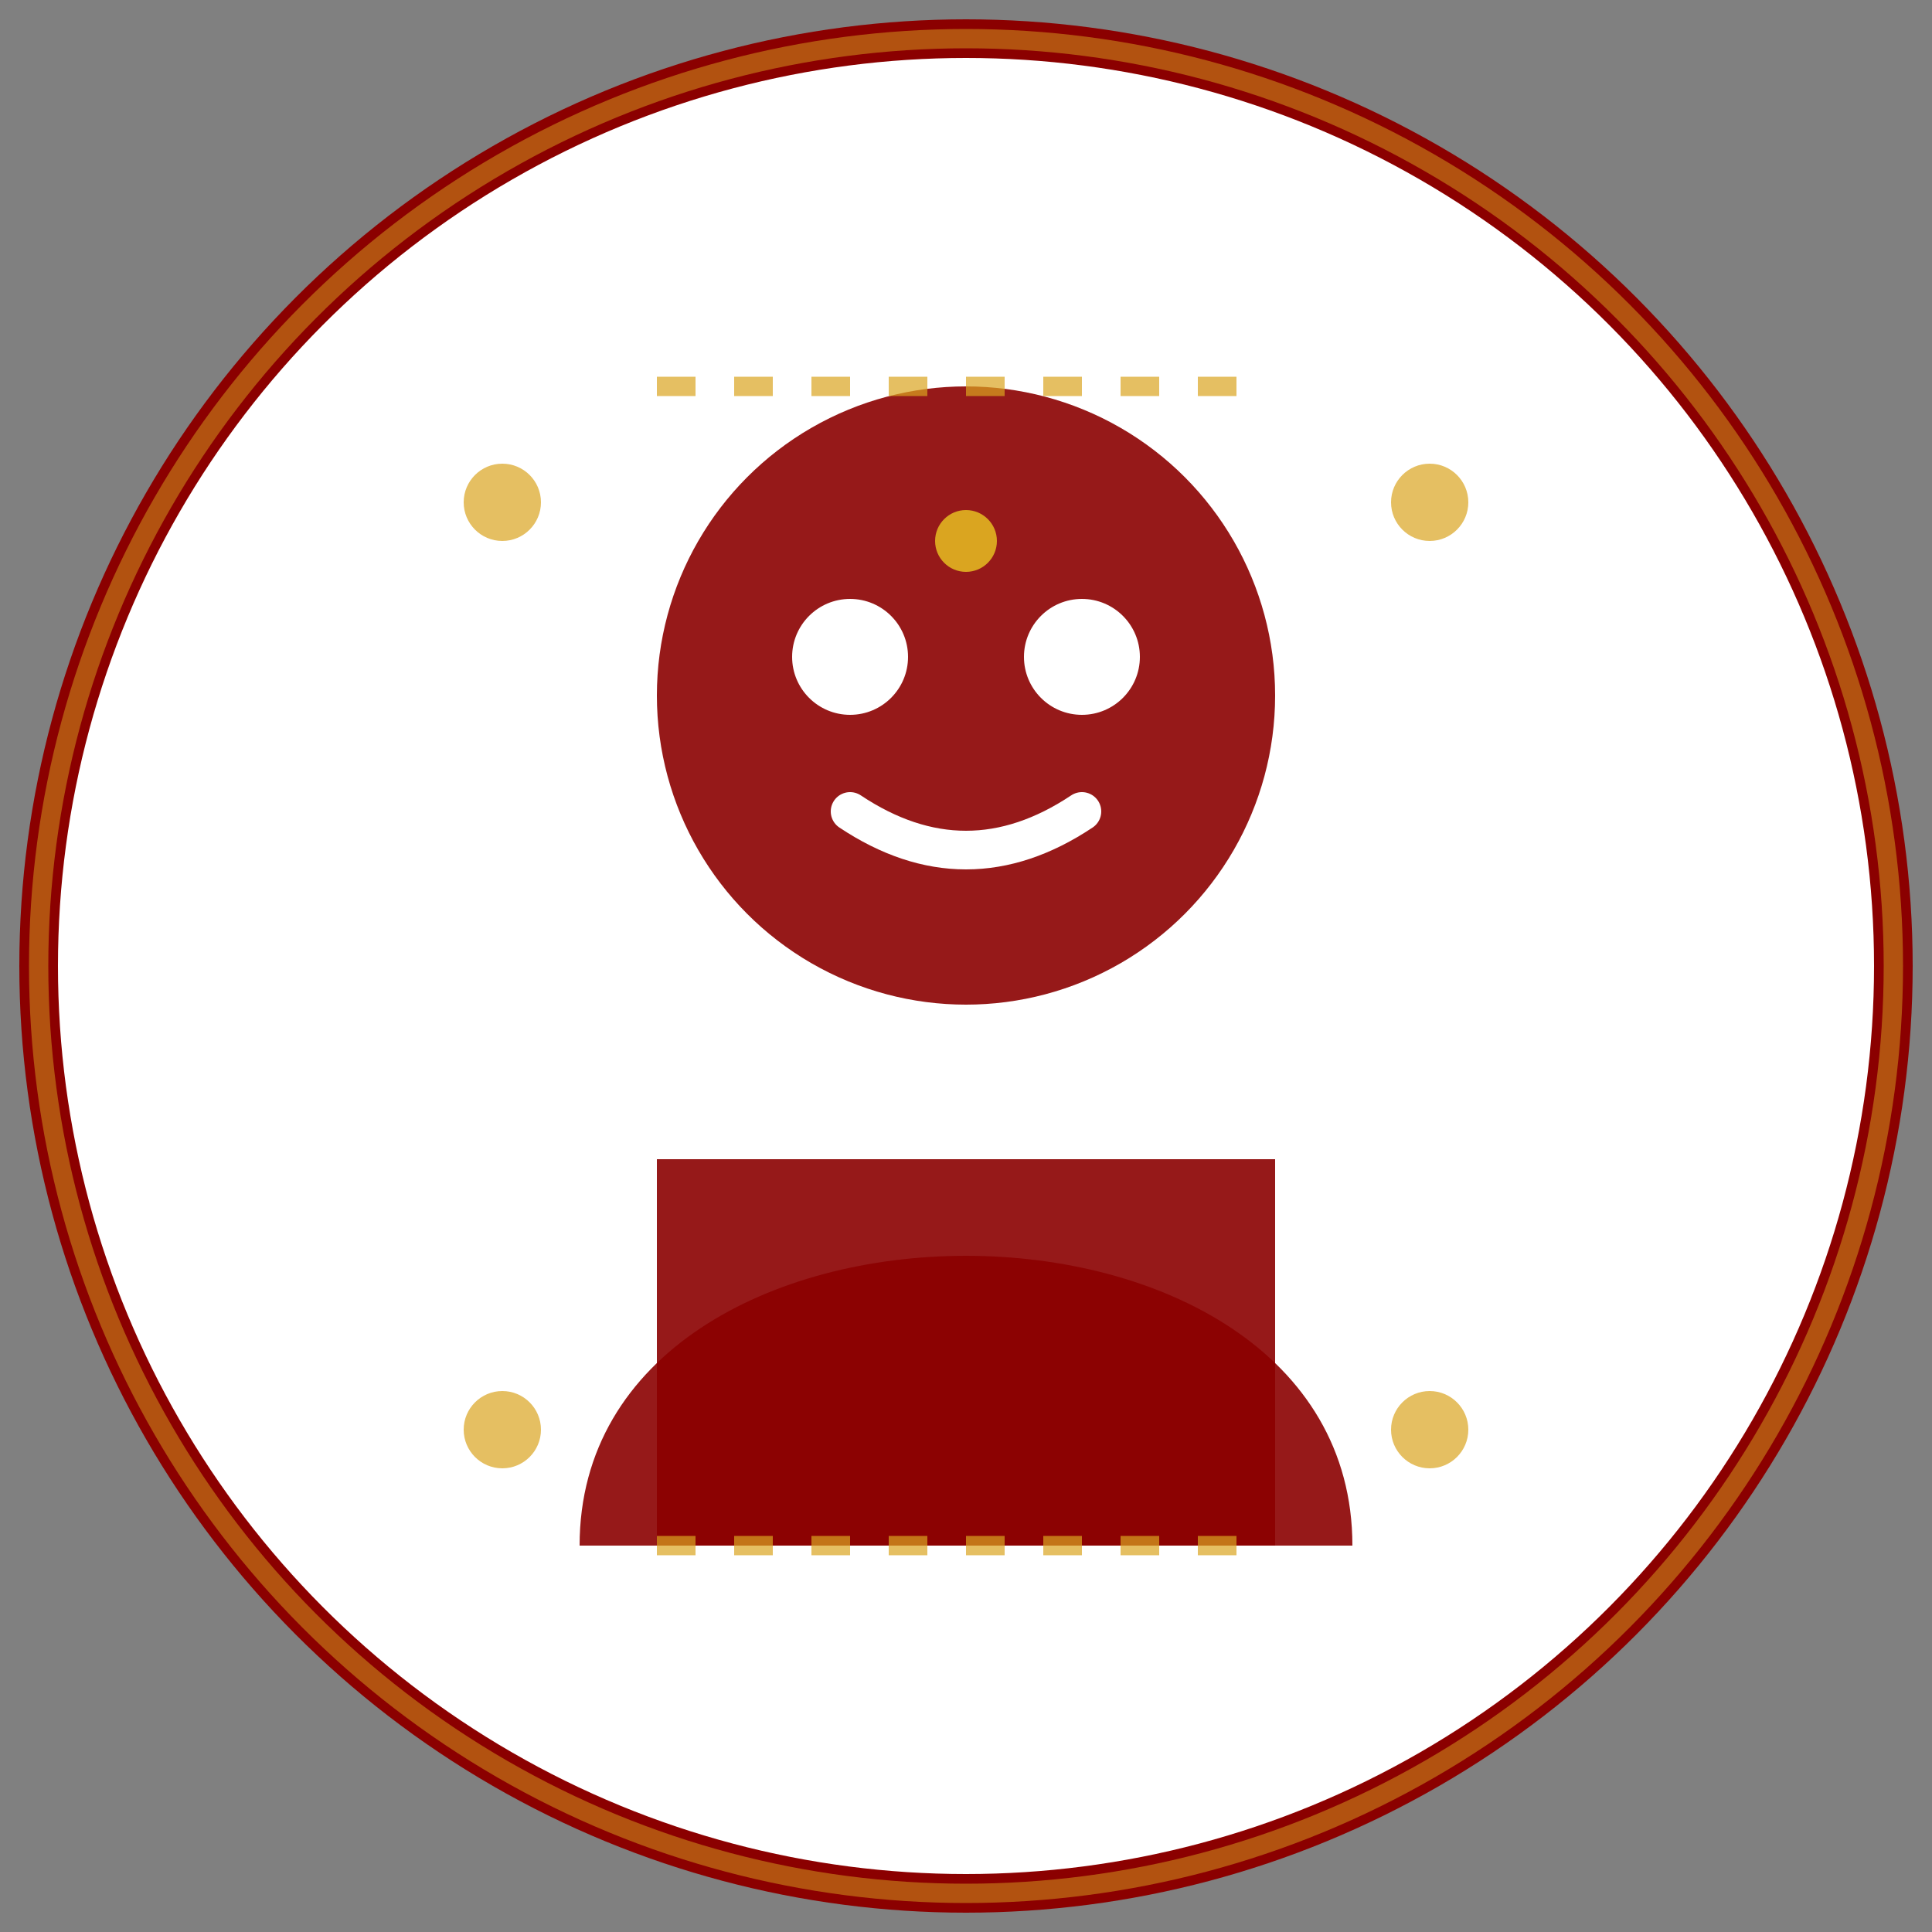 <svg xmlns="http://www.w3.org/2000/svg" width="50" height="50" viewBox="0 0 50 50">
  <rect x="0" y="0" width="50" height="50" fill="#808080" stroke="none"/>
  <!-- Background Circle -->
  <circle cx="25" cy="25" r="24" fill="#FFFFFF" stroke="#8B0000" stroke-width="1"/>
  
  <!-- User Profile -->
  <g transform="translate(25, 25)">
    <!-- Head -->
    <circle cx="0" cy="-7" r="8" fill="#8B0000" opacity="0.9"/>
    
    <!-- Body -->
    <path d="M-10,15 C-10,5 10,5 10,15" fill="#8B0000" opacity="0.9"/>
    <path d="M-8,5 L8,5 L8,15 L-8,15 Z" fill="#8B0000" opacity="0.9"/>
    
    <!-- Face Details -->
    <g fill="#FFFFFF">
      <!-- Eyes -->
      <circle cx="-3" cy="-8" r="1.5"/>
      <circle cx="3" cy="-8" r="1.5"/>
      
      <!-- Smile -->
      <path d="M-3,-4 Q0,-2 3,-4" fill="none" stroke="#FFFFFF" stroke-width="1" stroke-linecap="round"/>
    </g>
    
    <!-- Indian Decorative Elements -->
    <g>
      <!-- Bindi -->
      <circle cx="0" cy="-11" r="0.8" fill="#DAA520"/>
      
      <!-- Decorative Border -->
      <path d="M-8,-15 L8,-15" stroke="#DAA520" stroke-width="0.5" stroke-dasharray="1,1" opacity="0.7"/>
      <path d="M-8,15 L8,15" stroke="#DAA520" stroke-width="0.5" stroke-dasharray="1,1" opacity="0.7"/>
      
      <!-- Spice Sprinkles -->
      <circle cx="-12" cy="-12" r="1" fill="#DAA520" opacity="0.7"/>
      <circle cx="12" cy="-12" r="1" fill="#DAA520" opacity="0.7"/>
      <circle cx="-12" cy="12" r="1" fill="#DAA520" opacity="0.7"/>
      <circle cx="12" cy="12" r="1" fill="#DAA520" opacity="0.7"/>
    </g>
  </g>
  
  <!-- Gold Accent Border -->
  <circle cx="25" cy="25" r="24" fill="none" stroke="#DAA520" stroke-width="0.5" opacity="0.5"/>
</svg>